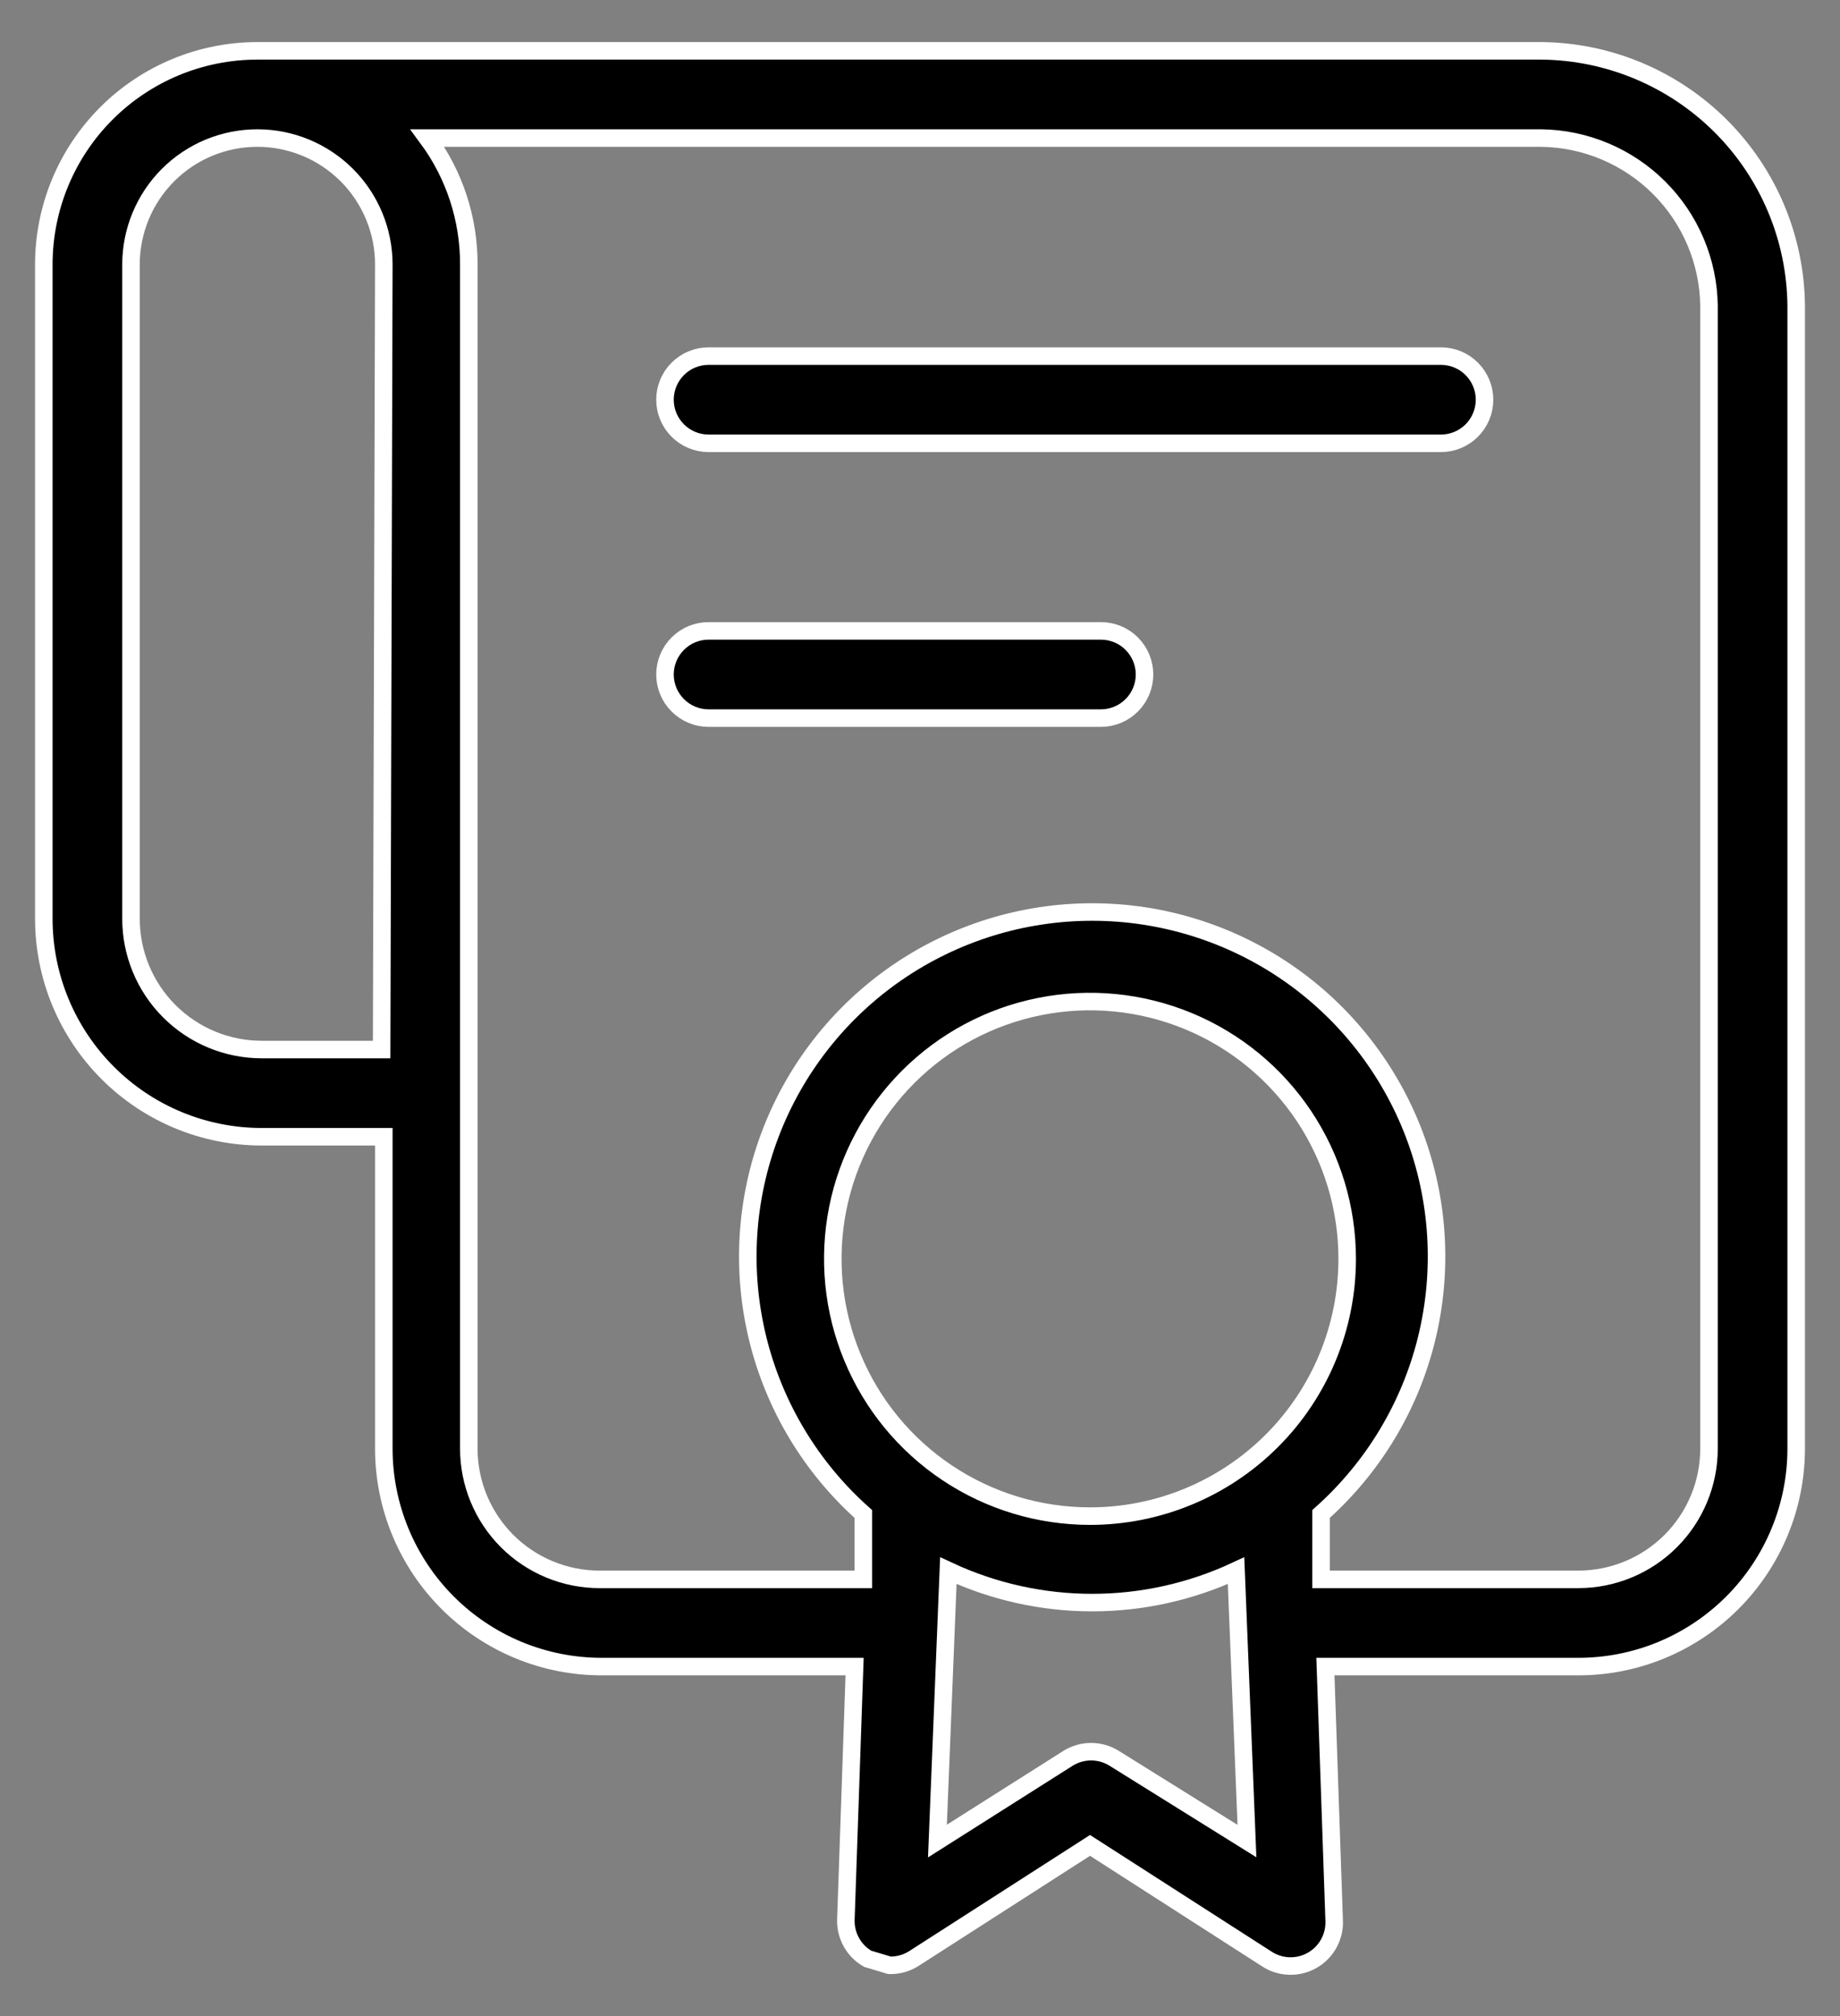 <svg width="42" height="46" viewBox="0 0 42 46" fill="none" xmlns="http://www.w3.org/2000/svg">
<rect x="0" y="0" width="42" height="46" fill="#808080" stroke="none"/>
<path d="M41 6.981C40.987 5.441 40.37 3.968 39.281 2.879C38.192 1.791 36.719 1.173 35.179 1.16H5.875C4.582 1.16 3.342 1.674 2.428 2.588C1.513 3.503 1 4.743 1 6.036V20.961C1 22.281 1.524 23.546 2.457 24.479C3.39 25.413 4.655 25.937 5.975 25.937H8.761V33.051C8.761 33.705 8.89 34.352 9.14 34.955C9.39 35.559 9.756 36.107 10.218 36.569C10.68 37.031 11.229 37.398 11.832 37.648C12.436 37.898 13.083 38.026 13.736 38.026H19.507L19.308 43.798C19.302 43.978 19.345 44.157 19.433 44.314C19.52 44.472 19.649 44.603 19.806 44.693L20.303 44.842C20.496 44.847 20.686 44.795 20.851 44.693L24.881 42.106L28.91 44.693C29.065 44.796 29.245 44.853 29.43 44.858C29.616 44.864 29.799 44.817 29.959 44.724C30.12 44.631 30.251 44.495 30.338 44.331C30.425 44.167 30.465 43.983 30.453 43.798L30.254 38.026H36.025C36.678 38.026 37.325 37.898 37.929 37.648C38.532 37.398 39.081 37.031 39.543 36.569C40.005 36.107 40.371 35.559 40.621 34.955C40.871 34.352 41 33.705 41 33.051V6.981ZM8.711 23.947H5.975C5.183 23.947 4.424 23.632 3.864 23.072C3.304 22.512 2.99 21.753 2.99 20.961V6.036C2.99 5.271 3.294 4.537 3.835 3.995C4.376 3.454 5.11 3.15 5.875 3.15C6.641 3.15 7.374 3.454 7.916 3.995C8.457 4.537 8.761 5.271 8.761 6.036L8.711 23.947ZM24.881 34.593C23.719 34.593 22.584 34.249 21.619 33.604C20.653 32.959 19.901 32.042 19.457 30.969C19.012 29.897 18.896 28.716 19.122 27.577C19.349 26.439 19.908 25.393 20.729 24.572C21.55 23.75 22.596 23.191 23.735 22.965C24.874 22.738 26.054 22.855 27.127 23.299C28.2 23.743 29.117 24.496 29.762 25.461C30.407 26.427 30.751 27.562 30.751 28.723C30.751 30.28 30.133 31.773 29.032 32.874C27.931 33.975 26.438 34.593 24.881 34.593ZM25.428 40.116C25.271 40.019 25.09 39.968 24.905 39.968C24.721 39.968 24.54 40.019 24.383 40.116L21.398 42.007L21.647 35.837C22.675 36.317 23.796 36.566 24.93 36.566C26.065 36.566 27.186 36.317 28.214 35.837L28.463 42.007L25.428 40.116ZM39.01 33.051C39.01 33.843 38.696 34.602 38.136 35.162C37.576 35.722 36.817 36.036 36.025 36.036H30.154V34.544C31.345 33.484 32.186 32.088 32.565 30.54C32.944 28.992 32.844 27.365 32.278 25.875C31.711 24.386 30.705 23.103 29.393 22.198C28.08 21.294 26.524 20.809 24.93 20.809C23.336 20.809 21.78 21.294 20.468 22.198C19.156 23.103 18.149 24.386 17.583 25.875C17.016 27.365 16.916 28.992 17.295 30.54C17.674 32.088 18.515 33.484 19.706 34.544V36.036H13.686C12.895 36.036 12.135 35.722 11.575 35.162C11.016 34.602 10.701 33.843 10.701 33.051V6.036C10.705 4.997 10.373 3.985 9.756 3.15H35.179C36.191 3.163 37.158 3.571 37.874 4.287C38.589 5.002 38.997 5.969 39.01 6.981V33.051Z" fill="black" stroke="white" stroke-width="0.4"/>
<path d="M25.13 14.395H16.174C15.91 14.395 15.657 14.499 15.471 14.686C15.284 14.873 15.179 15.126 15.179 15.39C15.179 15.653 15.284 15.907 15.471 16.093C15.657 16.28 15.91 16.385 16.174 16.385H25.13C25.393 16.385 25.647 16.28 25.833 16.093C26.02 15.907 26.125 15.653 26.125 15.39C26.125 15.126 26.02 14.873 25.833 14.686C25.647 14.499 25.393 14.395 25.13 14.395Z" fill="black" stroke="white" stroke-width="0.4"/>
<path d="M32.891 8.125H16.174C15.91 8.125 15.657 8.23 15.471 8.416C15.284 8.603 15.179 8.856 15.179 9.12C15.179 9.384 15.284 9.637 15.471 9.824C15.657 10.01 15.91 10.115 16.174 10.115H32.891C33.155 10.115 33.408 10.01 33.594 9.824C33.781 9.637 33.886 9.384 33.886 9.12C33.886 8.856 33.781 8.603 33.594 8.416C33.408 8.23 33.155 8.125 32.891 8.125Z" fill="black" stroke="white" stroke-width="0.4"/>
</svg>
